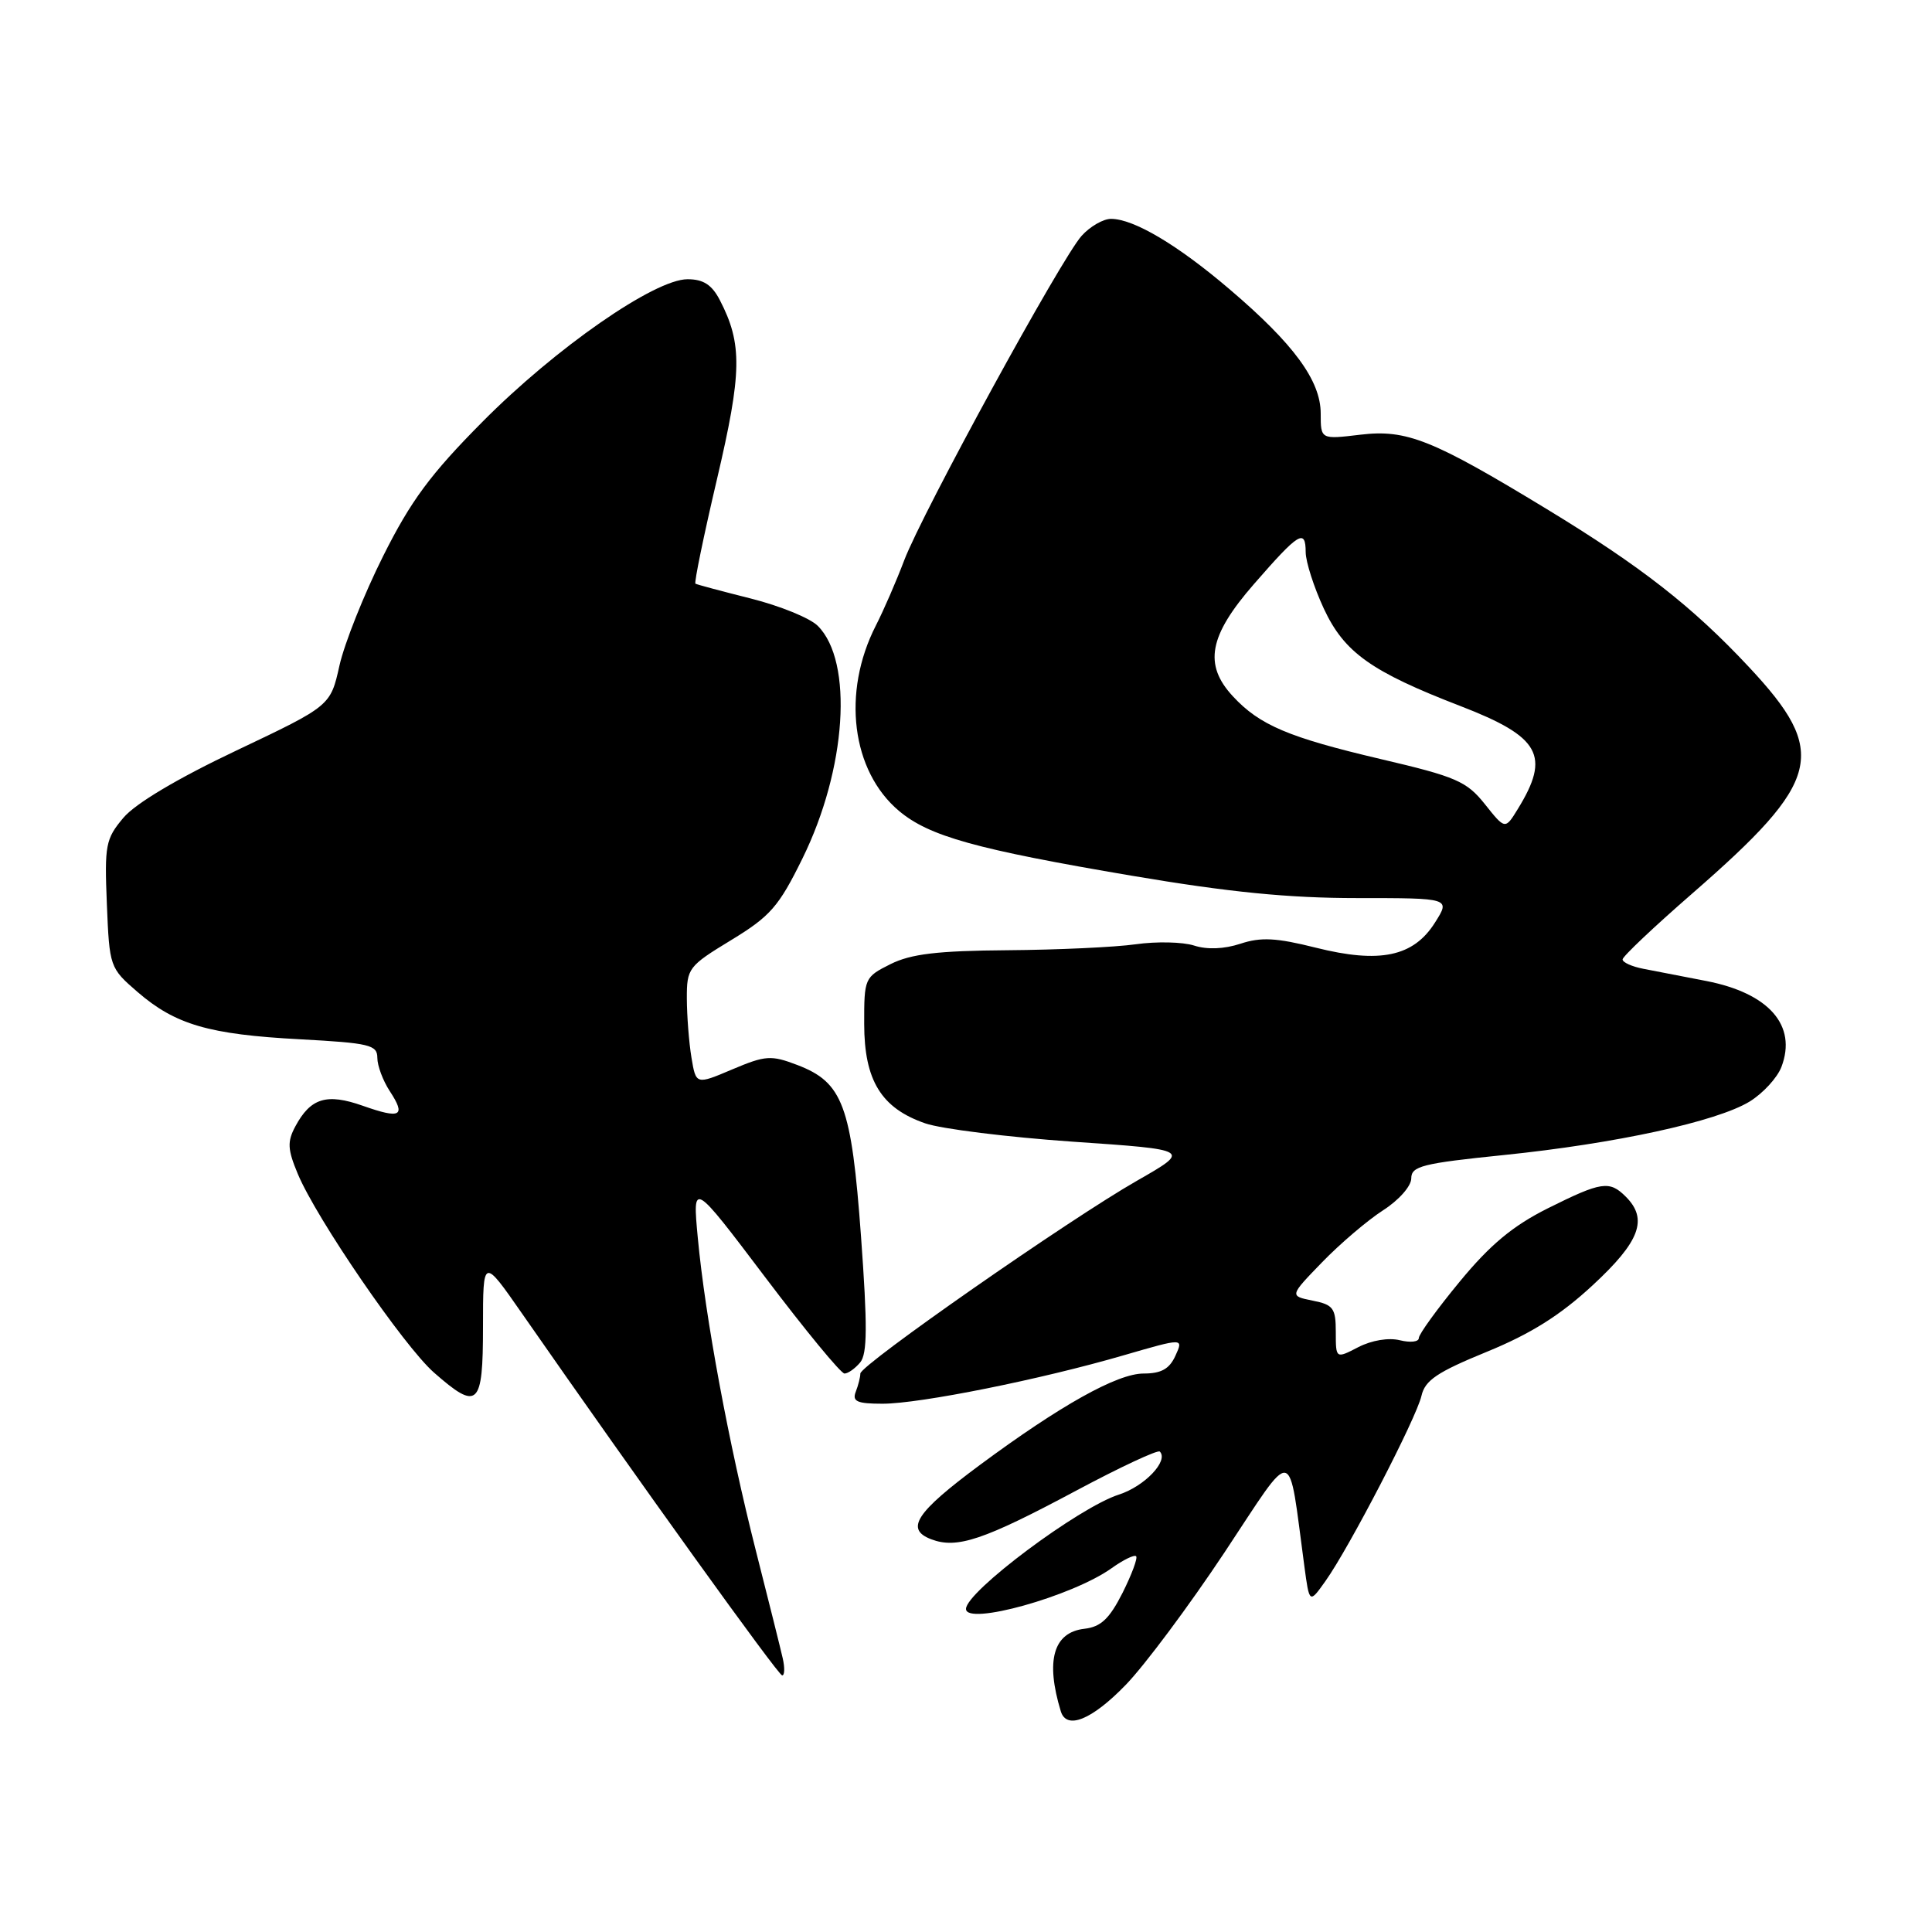 <?xml version="1.0" encoding="UTF-8" standalone="no"?>
<!DOCTYPE svg PUBLIC "-//W3C//DTD SVG 1.1//EN" "http://www.w3.org/Graphics/SVG/1.1/DTD/svg11.dtd" >
<svg xmlns="http://www.w3.org/2000/svg" xmlns:xlink="http://www.w3.org/1999/xlink" version="1.1" viewBox="0 0 256 256">
 <g >
 <path fill="currentColor"
d=" M 149.17 223.25 C 151.70 220.64 157.58 212.74 162.25 205.71 C 171.72 191.43 170.63 191.25 172.83 207.50 C 173.50 212.50 173.50 212.50 175.63 209.50 C 178.78 205.08 187.68 187.90 188.35 184.96 C 188.82 182.89 190.44 181.81 197.01 179.12 C 202.83 176.74 206.75 174.28 211.04 170.30 C 217.30 164.51 218.41 161.55 215.43 158.57 C 213.26 156.40 212.21 156.56 205.09 160.11 C 200.46 162.43 197.46 164.92 193.43 169.81 C 190.44 173.43 188.00 176.80 188.00 177.30 C 188.00 177.81 186.87 177.93 185.49 177.59 C 184.01 177.22 181.76 177.59 179.99 178.50 C 177.00 180.05 177.00 180.05 177.00 176.50 C 177.00 173.34 176.67 172.88 173.93 172.34 C 170.86 171.72 170.86 171.72 175.18 167.26 C 177.56 164.80 181.19 161.71 183.25 160.38 C 185.35 159.04 187.00 157.17 187.00 156.14 C 187.00 154.52 188.48 154.15 199.25 153.05 C 214.09 151.53 227.45 148.62 231.82 145.97 C 233.60 144.88 235.50 142.81 236.05 141.37 C 238.14 135.88 234.40 131.61 226.11 129.99 C 223.02 129.39 219.26 128.66 217.75 128.37 C 216.24 128.08 215.00 127.52 215.00 127.13 C 215.00 126.74 219.17 122.80 224.26 118.37 C 241.41 103.43 242.34 99.71 231.74 88.38 C 224.24 80.36 217.44 75.05 204.98 67.47 C 189.78 58.23 186.38 56.87 180.25 57.60 C 175.00 58.23 175.00 58.23 175.00 54.79 C 175.00 50.44 171.44 45.58 162.94 38.34 C 156.04 32.45 150.23 29.00 147.21 29.00 C 146.19 29.00 144.43 30.01 143.32 31.25 C 140.63 34.23 122.24 67.87 119.81 74.25 C 118.77 77.00 117.08 80.89 116.05 82.90 C 111.53 91.76 112.83 102.15 119.12 107.45 C 123.12 110.81 129.28 112.53 149.98 116.04 C 162.85 118.22 170.72 119.00 179.83 119.00 C 192.20 119.00 192.20 119.00 190.14 122.25 C 187.29 126.77 182.83 127.70 174.34 125.57 C 169.11 124.26 167.08 124.15 164.36 125.05 C 162.20 125.76 159.94 125.85 158.22 125.29 C 156.72 124.81 153.25 124.73 150.50 125.12 C 147.75 125.51 140.10 125.86 133.50 125.91 C 124.21 125.98 120.71 126.40 118.00 127.75 C 114.56 129.47 114.50 129.61 114.51 135.69 C 114.52 143.16 116.77 146.84 122.60 148.85 C 124.74 149.59 133.55 150.68 142.16 151.28 C 157.83 152.35 157.83 152.35 150.66 156.45 C 141.72 161.55 114.00 180.87 114.00 182.00 C 114.00 182.46 113.73 183.55 113.39 184.42 C 112.90 185.70 113.56 186.00 116.95 186.00 C 121.89 186.00 137.90 182.79 148.94 179.57 C 156.83 177.28 156.83 177.28 155.75 179.64 C 154.96 181.39 153.87 182.00 151.53 182.00 C 148.04 182.00 140.50 186.22 129.82 194.13 C 121.35 200.41 119.90 202.63 123.39 203.96 C 126.80 205.26 130.32 204.08 142.67 197.48 C 148.46 194.39 153.41 192.08 153.68 192.34 C 154.89 193.56 151.66 196.95 148.26 198.04 C 142.93 199.75 128.00 210.91 128.00 213.19 C 128.00 215.44 142.06 211.52 147.27 207.81 C 148.83 206.69 150.31 205.97 150.54 206.21 C 150.78 206.44 149.96 208.63 148.74 211.07 C 147.00 214.50 145.87 215.57 143.70 215.82 C 139.58 216.29 138.51 220.02 140.56 226.75 C 141.32 229.26 144.68 227.89 149.17 223.25 Z  M 103.72 219.75 C 103.44 218.51 101.84 212.10 100.16 205.49 C 96.57 191.36 93.44 174.51 92.46 164.00 C 91.76 156.50 91.76 156.50 101.40 169.25 C 106.70 176.26 111.42 182.00 111.90 182.00 C 112.37 182.00 113.30 181.34 113.98 180.53 C 114.93 179.38 114.95 175.70 114.09 163.85 C 112.82 146.46 111.69 143.42 105.63 141.11 C 102.17 139.79 101.43 139.84 97.03 141.70 C 92.22 143.74 92.22 143.74 91.62 140.12 C 91.29 138.13 91.02 134.62 91.01 132.32 C 91.00 128.29 91.21 128.02 96.88 124.57 C 102.06 121.42 103.19 120.14 106.33 113.75 C 112.17 101.89 113.11 87.66 108.36 82.93 C 107.34 81.90 103.35 80.28 99.50 79.31 C 95.65 78.34 92.34 77.46 92.15 77.34 C 91.96 77.23 93.24 71.00 95.00 63.51 C 98.32 49.35 98.39 45.58 95.39 39.78 C 94.33 37.73 93.20 37.00 91.10 37.00 C 86.73 37.00 73.61 46.12 63.92 55.90 C 57.03 62.84 54.43 66.36 50.76 73.70 C 48.24 78.73 45.64 85.25 44.98 88.19 C 43.79 93.53 43.79 93.53 31.34 99.44 C 23.53 103.14 17.94 106.47 16.35 108.36 C 13.99 111.16 13.84 111.98 14.16 119.80 C 14.50 128.11 14.55 128.27 18.21 131.43 C 23.23 135.77 27.67 137.07 39.75 137.71 C 48.97 138.21 50.00 138.45 50.00 140.17 C 50.00 141.21 50.74 143.19 51.64 144.57 C 53.83 147.91 53.11 148.30 48.07 146.52 C 43.28 144.83 41.15 145.49 39.13 149.26 C 38.05 151.28 38.10 152.30 39.46 155.55 C 41.94 161.49 53.50 178.35 57.50 181.87 C 63.33 186.99 64.00 186.37 64.00 175.81 C 64.00 166.61 64.00 166.61 69.18 174.06 C 84.64 196.28 103.13 222.00 103.64 222.00 C 103.97 222.00 104.00 220.99 103.72 219.75 Z  M 196.75 106.55 C 194.33 103.52 192.95 102.92 182.95 100.58 C 170.74 97.71 166.91 96.09 163.36 92.26 C 159.47 88.06 160.18 84.25 166.14 77.41 C 172.12 70.54 173.00 70.00 173.01 73.17 C 173.02 74.45 174.10 77.82 175.42 80.66 C 178.12 86.45 181.68 88.99 193.50 93.55 C 204.10 97.64 205.48 100.12 201.11 107.21 C 199.44 109.93 199.44 109.93 196.75 106.55 Z "/>
</g>
</svg>
